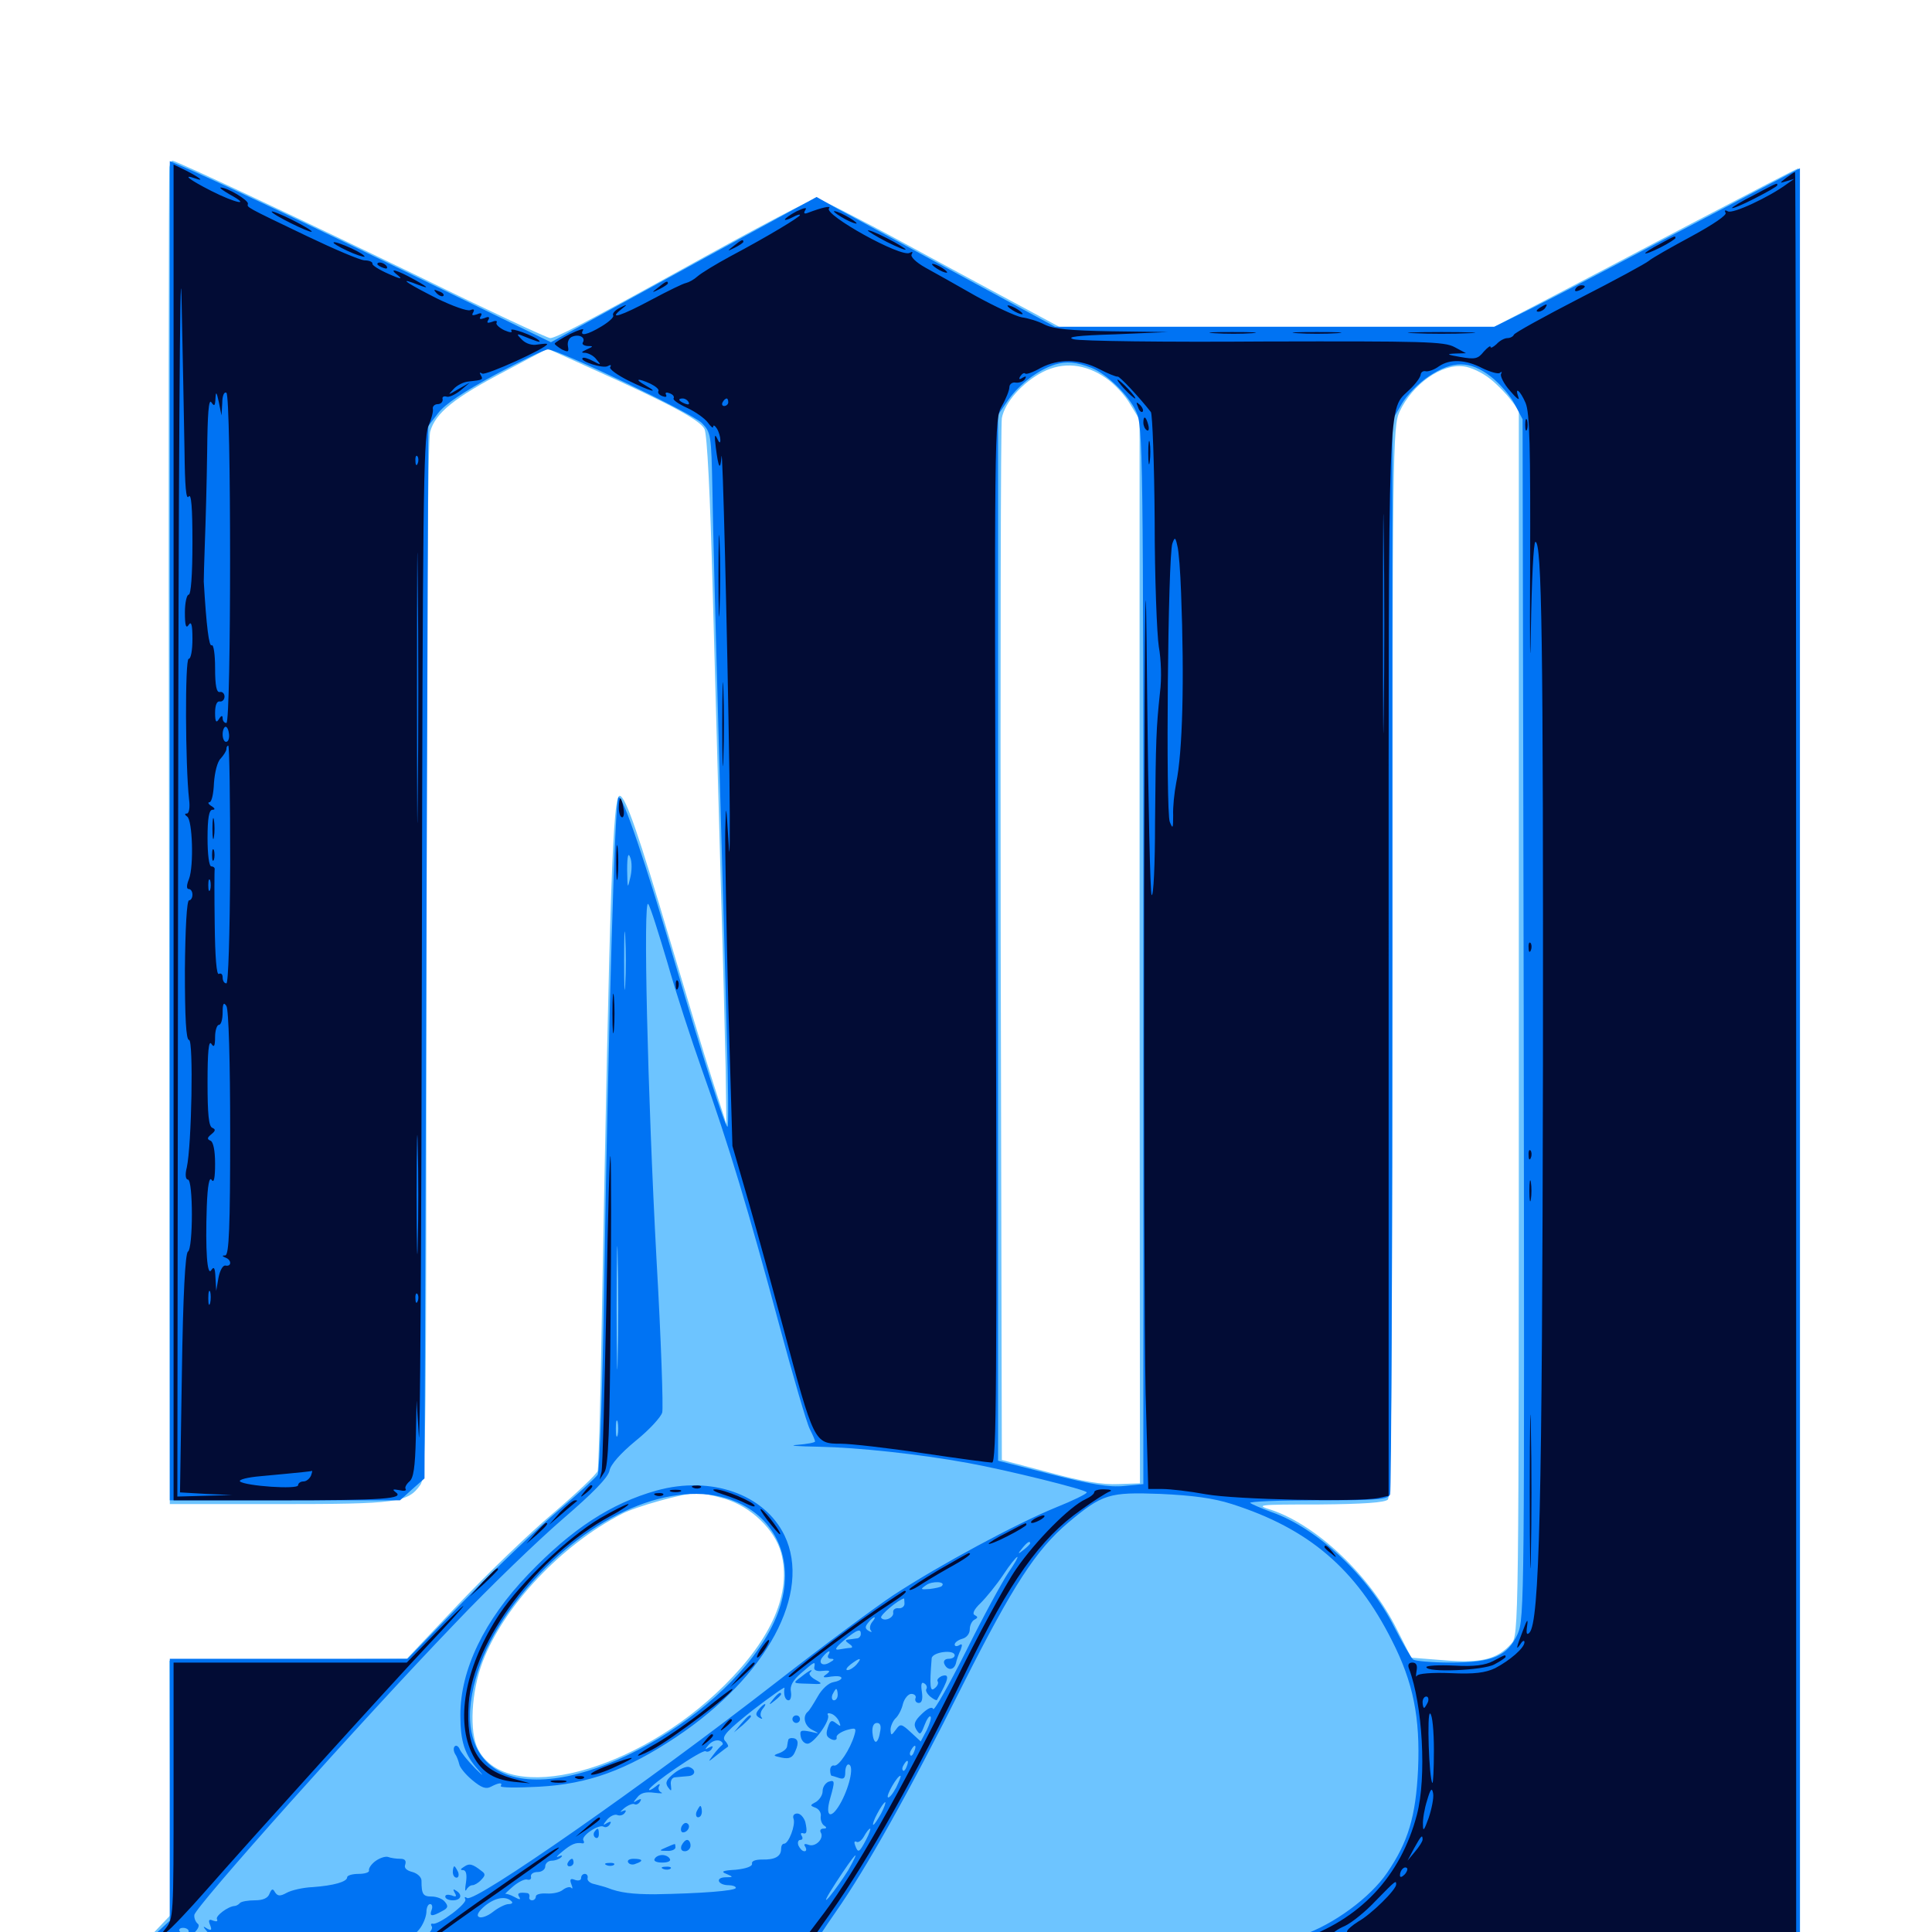 <svg xmlns="http://www.w3.org/2000/svg" viewBox="0 -1000 1000 1000">
	<path fill="#6dc4ff" d="M87.695 -913.477C87.305 -911.523 87.109 -755.078 87.5 -565.82L87.891 -221.484H144.531C205.469 -221.484 211.133 -222.266 217.578 -231.445C220.508 -235.547 220.703 -259.375 220.703 -502.734C220.703 -679.297 221.484 -771.875 222.656 -776.562C225.391 -786.328 235.156 -794.141 261.719 -808.008L283.398 -819.531L306.25 -809.18C346.289 -791.211 362.305 -782.617 364.648 -777.93C366.016 -774.805 367.578 -744.922 368.945 -692.188C370.117 -647.656 372.07 -580.859 373.047 -543.75C374.219 -506.641 375.195 -463.281 375.586 -447.266L375.977 -418.164L368.555 -441.406C364.453 -454.102 354.688 -486.719 346.68 -513.672C330.664 -567.773 324.023 -587.109 320.898 -588.086C317.188 -589.453 315.625 -543.945 311.328 -308.398C310.742 -271.875 309.766 -240.43 309.375 -238.672C308.789 -236.914 298.438 -227.148 286.328 -216.797C274.219 -206.641 252.344 -185.547 237.5 -169.922L210.547 -141.406L149.219 -141.016L87.695 -140.43L87.891 -74.414V-8.398L76.953 3.125L65.82 14.844H234.57C327.344 14.844 483.398 15.234 581.055 15.625C678.906 15.82 797.656 15.82 845.312 15.43L931.641 14.844V-449.023C931.641 -704.102 931.25 -912.891 930.859 -912.891C930.273 -912.891 905.469 -900 875.586 -884.375C845.703 -868.555 810.547 -850.195 797.461 -843.359L773.438 -830.859H660.938H548.242L530.469 -840.43C520.703 -845.703 492.969 -860.547 468.945 -873.633C444.922 -886.719 424.023 -897.266 422.852 -897.266C420.508 -897.266 394.727 -883.789 348.633 -858.203C301.953 -832.422 287.5 -825 284.766 -825C283.398 -825 253.125 -839.062 217.773 -856.445C159.375 -884.766 91.406 -916.797 89.258 -916.797C88.672 -916.797 88.086 -915.234 87.695 -913.477ZM572.461 -804.297C576.758 -801.367 582.422 -795.312 584.961 -790.82L589.844 -782.812V-507.422L590.039 -232.227L578.711 -231.836C570.898 -231.445 559.961 -233.203 542.969 -237.891L518.555 -244.336L517.969 -510.742C517.773 -657.227 517.969 -780.078 518.555 -783.594C520.117 -791.797 529.102 -801.953 539.648 -807.422C550.391 -812.891 561.719 -811.719 572.461 -804.297ZM771.289 -803.906C775 -800.977 779.883 -795.898 782.031 -792.969L786.133 -787.695V-470.508C786.133 -156.25 786.133 -153.516 782.227 -149.219C775 -141.211 766.797 -139.062 747.852 -140.625L730.469 -141.992L723.047 -156.641C709.375 -184.18 681.836 -210.352 658.398 -218.359C649.609 -221.094 650.195 -221.289 682.617 -221.289C705.859 -221.484 716.797 -222.266 718.359 -223.828C720.117 -225.586 720.703 -290.234 720.703 -502.539C720.703 -767.578 720.898 -779.492 724.414 -786.914C731.055 -801.172 746.289 -811.914 757.617 -810.352C761.328 -809.961 767.383 -807.031 771.289 -803.906ZM375.195 -224.219C388.672 -220.117 400.977 -208.398 404.297 -196.289C409.766 -175.781 399.805 -152.344 375 -127.734C329.492 -82.617 262.695 -65.234 247.461 -94.531C242.773 -103.516 243.945 -124.414 249.805 -139.844C260.938 -168.945 290.625 -200.391 321.875 -216.406C328.906 -220.117 353.906 -227.148 360.547 -227.148C362.695 -227.344 369.336 -225.977 375.195 -224.219Z"/>
	<path fill="#0073f3" d="M87.891 -569.922V-223.438H147.461H207.031L213.281 -229.102L219.727 -234.766L220.703 -507.031L221.68 -779.492L226.758 -786.133C230.273 -790.82 240.039 -797.266 256.25 -806.055C269.727 -813.281 282.031 -819.141 283.594 -819.141C289.062 -819.141 358.203 -786.133 363.281 -781.055C367.969 -776.172 368.164 -775.195 368.75 -746.289C368.945 -730.078 370.508 -670.508 372.07 -614.062C373.633 -557.617 375.586 -490.234 376.172 -464.258C376.953 -438.086 377.148 -416.797 376.562 -416.797C375.195 -416.797 363.477 -453.711 349.609 -500.781C334.375 -552.93 322.07 -589.258 320.117 -587.305C318.164 -585.352 315.039 -473.633 312.695 -334.57C311.914 -282.422 310.352 -238.477 309.375 -236.719C308.398 -235.156 299.219 -226.758 289.062 -218.164C278.906 -209.57 257.031 -188.672 240.625 -171.875L210.938 -141.406H149.414H87.891V-73.633V-5.859L78.125 3.125C72.852 8.008 68.359 12.695 68.359 13.477C68.359 14.258 262.695 14.844 500 14.844H931.641V-449.023V-912.891L908.789 -900.977C896.094 -894.336 869.531 -880.273 849.609 -869.922C829.688 -859.375 804.492 -846.289 793.555 -840.82L773.438 -830.859H659.766H546.094L495.312 -858.398C467.188 -873.633 439.453 -888.867 433.398 -891.992L422.656 -898.047L366.016 -867.188C334.961 -850.195 304.102 -833.203 297.266 -829.492L285.156 -822.852L222.07 -853.516C164.844 -881.445 110.547 -907.031 94.336 -913.867L87.891 -916.602ZM565.039 -809.57C572.852 -806.445 584.375 -795.312 588.086 -786.914C591.602 -779.492 591.797 -765.82 591.797 -505.469V-231.836L581.836 -230.859C574.219 -230.078 564.844 -231.641 544.141 -236.914L516.602 -243.945V-514.648V-785.352L521.875 -792.969C527.734 -801.367 537.5 -808.594 546.094 -811.328C551.953 -813.086 557.031 -812.695 565.039 -809.57ZM771.68 -805.078C776.172 -801.562 781.836 -795.117 783.984 -790.82L788.086 -783.008L788.672 -472.852C789.062 -172.852 789.062 -162.305 785.547 -154.297C780.273 -142.773 772.656 -139.453 750.586 -139.453C741.211 -139.453 732.617 -140.234 731.445 -141.016C730.469 -141.797 725.977 -149.414 721.68 -157.812C708.398 -184.18 681.641 -209.18 658.008 -217.383C652.734 -219.336 647.852 -221.484 647.07 -222.07C646.484 -222.852 662.109 -223.438 682.031 -223.438C713.281 -223.438 718.555 -223.828 719.531 -226.562C720.117 -228.32 720.703 -354.102 720.703 -506.055V-782.617L725.586 -791.016C728.125 -795.508 734.57 -801.953 739.648 -805.273C751.953 -813.477 760.742 -813.477 771.68 -805.078ZM326.172 -545.508C324.805 -539.648 324.805 -540.039 324.609 -549.609C324.609 -557.031 325.195 -558.984 326.172 -556.25C327.148 -554.102 327.148 -549.219 326.172 -545.508ZM345.508 -501.562C349.805 -486.328 358.008 -461.328 363.477 -445.898C376.953 -408.203 387.695 -372.461 403.32 -314.258C410.547 -287.5 417.578 -263.281 419.141 -260.352C420.703 -257.227 421.875 -254.492 421.875 -253.906C421.875 -253.32 417.773 -252.539 412.695 -252.148C407.422 -251.758 412.695 -251.367 424.023 -251.172C443.555 -250.781 475.391 -247.461 500.977 -242.773C520.508 -239.258 562.5 -228.906 562.5 -227.539C562.5 -226.758 555.273 -223.242 546.484 -219.727C526.367 -211.523 486.719 -190.234 462.5 -174.414C452.539 -167.773 425.391 -147.656 402.344 -129.688C333.789 -76.367 245.898 -15.039 241.797 -17.578C240.625 -18.359 240.234 -18.164 240.82 -16.992C242.188 -14.844 226.953 -3.516 224.023 -4.297C223.047 -4.492 222.852 -3.906 223.438 -2.93C224.219 -1.953 222.656 0.391 220.312 1.953C216.602 4.688 206.836 5.078 150.391 4.883C114.453 4.883 86.719 4.102 88.867 3.32C91.016 2.344 93.945 2.148 95.117 2.539C98.242 3.711 104.688 -2.734 102.344 -4.297C101.367 -5.078 100.391 -7.031 100.586 -8.789C100.586 -12.5 186.914 -109.18 235.352 -159.57C253.516 -178.711 278.906 -203.125 291.406 -213.867C306.836 -227.148 314.648 -235.156 315.43 -238.672C316.016 -241.992 321.289 -247.852 329.102 -254.297C336.133 -259.961 342.188 -266.602 342.773 -268.945C343.359 -271.289 342.188 -306.641 339.844 -347.461C335.156 -434.18 332.812 -536.328 335.547 -532.031C336.719 -530.469 341.016 -516.602 345.508 -501.562ZM323.633 -490.625C323.242 -483.789 323.047 -489.258 323.047 -502.734C323.047 -516.211 323.242 -521.68 323.633 -515.039C324.023 -508.203 324.023 -497.266 323.633 -490.625ZM319.727 -297.266C319.531 -283.008 319.141 -294.531 319.141 -323.047C319.141 -351.562 319.531 -363.086 319.727 -349.023C320.117 -334.766 320.117 -311.328 319.727 -297.266ZM319.727 -257.227C319.141 -255.273 318.75 -256.836 318.75 -260.547C318.75 -264.258 319.141 -265.82 319.727 -264.062C320.117 -262.109 320.117 -258.984 319.727 -257.227ZM637.695 -221.484C677.344 -208.789 701.758 -188.086 720.508 -150.781C731.445 -129.297 735.156 -111.133 733.984 -84.18C732.812 -59.766 728.906 -46.68 717.969 -30.664C709.18 -17.773 690.234 -3.906 674.219 1.562C661.328 5.859 659.961 6.055 541.602 6.641C475.781 6.836 421.875 6.641 421.875 6.055C421.875 5.469 426.562 -1.758 432.422 -10.156C448.438 -33.008 470.703 -72.656 498.242 -127.734C524.414 -179.688 536.328 -197.852 552.93 -211.914C570.703 -226.758 574.023 -227.734 600.586 -226.758C617.383 -225.977 627.93 -224.609 637.695 -221.484ZM533.203 -201.172C533.203 -200.781 531.641 -199.219 529.883 -197.852C526.758 -195.312 526.562 -195.508 529.102 -198.633C531.641 -201.758 533.203 -202.734 533.203 -201.172ZM521.875 -185.938C518.75 -181.25 508.789 -163.086 500 -145.312C491.016 -127.539 483.398 -114.062 483.008 -115.43C482.422 -116.797 480.273 -115.82 477.344 -113.086C473.438 -109.375 472.656 -107.617 474.219 -104.883C476.172 -101.758 476.562 -101.953 478.516 -107.031C479.688 -110.156 481.055 -112.109 481.641 -111.523C482.227 -110.938 481.25 -107.812 479.688 -104.492L476.562 -98.633L471.484 -103.32C466.602 -107.812 466.016 -108.008 463.672 -104.688C461.328 -101.562 461.133 -101.562 460.938 -104.688C460.938 -106.445 462.109 -109.18 463.477 -110.547C465.039 -111.914 466.797 -115.43 467.383 -118.164C468.164 -120.898 470.117 -123.242 471.68 -123.242C473.438 -123.242 474.414 -122.07 473.828 -120.898C473.438 -119.727 474.219 -118.555 475.586 -118.555C477.148 -118.555 477.734 -120.508 477.148 -124.414C476.562 -128.125 476.953 -129.688 478.32 -128.711C479.492 -128.125 480.078 -126.758 479.492 -125.781C478.906 -125 479.883 -123.242 481.445 -121.875C483.203 -120.508 484.57 -119.727 484.961 -120.117C491.211 -131.055 491.797 -133.984 487.305 -132.422C485.742 -131.641 484.766 -130.469 485.352 -129.688C485.938 -128.906 485.156 -127.148 483.789 -126.172C481.445 -124.023 481.055 -126.953 482.227 -141.602C482.422 -144.922 494.141 -146.484 494.141 -143.164C494.141 -142.188 492.773 -141.406 491.016 -141.406C489.258 -141.406 488.281 -140.43 488.672 -139.062C490.039 -135.352 493.555 -135.156 494.727 -138.867C495.117 -140.82 496.289 -144.141 497.266 -146.094C498.242 -148.828 498.047 -149.414 496.484 -148.438C495.117 -147.656 494.141 -147.852 494.141 -148.828C494.141 -149.805 495.898 -151.172 498.047 -151.758C500.391 -152.344 501.953 -154.492 501.953 -156.641C501.953 -158.789 503.125 -161.133 504.492 -161.719C506.25 -162.695 506.25 -163.086 504.492 -164.062C503.125 -164.648 504.102 -166.992 507.617 -170.312C510.547 -173.242 515.82 -179.688 519.336 -184.961C522.656 -190.039 525.977 -194.141 526.562 -194.141C527.148 -194.141 525 -190.43 521.875 -185.938ZM494.922 -184.18C495.703 -185.156 495.312 -186.523 494.336 -187.109C493.359 -187.891 491.992 -187.5 491.406 -186.523C490.625 -185.547 491.016 -184.18 491.992 -183.594C492.969 -182.812 494.336 -183.203 494.922 -184.18ZM487.5 -179.102C487.109 -178.516 484.18 -177.93 481.25 -177.539C476.367 -177.148 476.172 -177.344 479.297 -179.492C482.422 -181.836 489.844 -181.445 487.5 -179.102ZM468.164 -169.922C468.164 -168.555 466.797 -167.383 465.039 -167.578C463.281 -167.773 462.109 -166.797 462.305 -165.43C462.891 -162.695 457.617 -160.352 456.055 -162.695C455.469 -164.062 465.039 -172.07 467.969 -172.656C467.969 -172.656 468.164 -171.484 468.164 -169.922ZM451.367 -160.352C450.195 -158.789 450 -156.836 450.781 -156.055C451.562 -155.078 450.977 -155.078 449.609 -155.859C447.656 -157.031 447.656 -158.008 449.414 -160.156C450.586 -161.719 452.148 -162.891 452.539 -162.891C453.125 -162.891 452.539 -161.719 451.367 -160.352ZM445.508 -153.711C445.312 -152.93 444.531 -151.953 443.359 -151.953C442.383 -151.758 440.234 -151.562 439.062 -151.367C437.305 -151.172 437.5 -150.586 439.453 -149.219C441.016 -148.242 441.602 -147.266 440.43 -147.07C439.453 -147.07 436.719 -146.68 434.57 -146.289C431.641 -145.703 432.227 -147.07 437.305 -151.367C443.75 -156.641 445.898 -157.422 445.508 -153.711ZM428.711 -143.359C428.125 -142.383 428.711 -141.406 430.078 -141.406C432.031 -141.406 431.836 -140.82 429.688 -139.648C425.781 -137.109 423.047 -139.258 425.977 -142.578C428.516 -145.703 430.469 -146.289 428.711 -143.359ZM443.359 -138.477C441.992 -136.914 439.844 -135.547 438.672 -135.547C437.5 -135.547 438.281 -136.914 440.234 -138.477C445.117 -142.188 446.484 -142.188 443.359 -138.477ZM421.484 -137.109C421.094 -135.547 422.656 -134.766 425.781 -135.156C429.688 -135.547 430.078 -135.156 427.734 -133.398C425.391 -131.836 425.977 -131.445 430.273 -132.227C433.203 -132.617 435.547 -132.422 435.547 -131.445C435.547 -130.664 433.594 -129.688 431.25 -129.297C428.906 -128.906 425.391 -125.781 423.242 -121.875C421.094 -118.164 418.945 -114.648 418.164 -114.062C415.234 -111.719 416.406 -106.641 420.312 -104.688C424.414 -102.539 424.414 -102.539 419.336 -103.711C414.453 -104.688 413.867 -104.297 414.453 -101.172C414.844 -99.023 416.406 -97.461 417.969 -97.461C421.289 -97.461 430.078 -109.766 428.516 -112.305C427.93 -113.281 428.906 -113.477 430.469 -112.891C432.031 -112.305 433.789 -110.352 434.375 -108.789C435.352 -106.25 435.156 -106.25 432.812 -108.008C430.664 -109.766 429.883 -109.57 428.906 -107.031C427.148 -102.344 427.539 -100.977 430.664 -99.609C432.227 -99.023 433.398 -99.609 433.008 -100.781C432.812 -101.953 435.156 -103.516 438.086 -104.492C442.969 -105.859 443.359 -105.664 442.188 -101.758C440.039 -94.531 434.18 -85.742 431.836 -86.133C430.664 -86.523 429.688 -85.352 429.688 -83.789C429.688 -82.227 430.078 -80.859 430.469 -80.859C430.859 -80.859 432.617 -80.273 434.375 -79.688C436.719 -78.906 437.5 -79.688 437.5 -82.617C437.5 -84.961 438.281 -86.719 439.062 -86.719C442.188 -86.719 440.039 -76.172 435.547 -67.578C430.469 -58.008 426.758 -58.984 429.688 -69.141C432.227 -78.125 432.227 -78.906 428.711 -77.734C427.148 -76.953 425.781 -75 425.781 -72.852C425.781 -70.898 424.219 -68.555 422.461 -67.383C419.141 -65.625 419.141 -65.43 422.266 -64.258C424.023 -63.477 425.195 -61.523 424.805 -59.766C424.609 -58.008 425.391 -55.859 426.562 -55.078C428.125 -54.102 427.93 -53.516 426.172 -53.516C424.805 -53.516 424.219 -52.539 424.805 -51.562C426.758 -48.438 422.07 -43.75 418.555 -45.117C416.406 -45.898 415.82 -45.508 416.797 -44.141C417.578 -42.773 417.383 -41.797 416.406 -41.797C415.234 -41.797 414.062 -43.164 413.281 -44.727C412.695 -46.289 413.086 -47.656 414.258 -47.656C415.43 -47.656 415.625 -48.633 415.039 -49.609C414.258 -50.781 414.453 -51.367 415.43 -51.172C417.578 -50.391 417.969 -51.953 416.797 -57.031C416.016 -59.375 414.258 -61.328 412.695 -61.328C410.938 -61.328 410.156 -60.156 410.742 -58.594C411.914 -55.469 408.203 -45.703 405.859 -45.703C404.883 -45.703 404.297 -44.531 404.297 -42.969C404.297 -39.062 400.977 -37.305 394.336 -37.5C391.016 -37.5 388.867 -36.719 389.258 -35.352C389.453 -33.984 386.328 -32.812 380.859 -32.227C374.023 -31.836 372.852 -31.25 375.977 -30.078C379.688 -28.516 379.688 -28.32 375.391 -28.32C369.922 -28.125 371.68 -24.219 377.148 -24.219C379.102 -24.219 380.859 -23.633 380.859 -22.852C380.859 -21.289 362.5 -19.922 338.867 -19.531C327.539 -19.531 320.703 -20.312 314.453 -22.852C312.891 -23.438 309.766 -24.219 307.617 -24.805C305.469 -25.195 303.906 -26.562 304.102 -27.734C304.492 -29.102 303.711 -30.078 302.734 -30.078C301.562 -30.078 300.781 -29.102 300.781 -27.93C300.781 -26.758 299.414 -26.367 297.656 -26.953C295.312 -27.93 294.727 -27.344 295.703 -24.805C296.484 -22.852 296.484 -22.07 295.703 -22.852C294.922 -23.633 292.969 -23.047 291.406 -21.875C289.844 -20.508 286.133 -19.727 283.008 -19.922C279.883 -20.117 277.344 -19.531 277.344 -18.359C277.344 -17.383 276.562 -16.406 275.391 -16.406C274.414 -16.406 273.633 -17.188 274.023 -18.164C274.219 -19.141 273.828 -19.922 273.047 -20.117C268.75 -20.703 267.383 -20.117 268.75 -18.164C269.727 -16.602 268.945 -16.602 266.211 -18.164C264.062 -19.336 261.914 -19.922 261.523 -19.727C261.133 -19.531 262.891 -21.289 265.625 -23.633C268.359 -25.977 271.68 -27.539 272.852 -27.148C274.219 -26.758 275.195 -27.344 274.805 -28.711C274.609 -30.078 276.172 -31.055 278.32 -31.055C280.469 -31.055 282.227 -32.422 282.227 -33.984C282.227 -35.547 283.789 -36.914 285.547 -36.914C287.305 -36.914 289.453 -37.695 290.43 -38.672C291.406 -39.648 290.82 -39.844 289.062 -39.062C287.5 -38.281 288.281 -39.453 291.016 -41.602C295.703 -45.508 298.047 -46.484 301.367 -45.898C302.344 -45.703 302.539 -46.484 301.953 -47.461C300.586 -49.609 309.961 -56.055 312.5 -54.492C313.477 -53.906 314.844 -54.492 315.625 -55.664C316.602 -57.227 316.211 -57.422 314.258 -56.445C311.914 -54.883 311.914 -55.273 314.258 -58.203C315.82 -59.961 318.164 -61.133 319.531 -60.547C320.898 -59.961 322.656 -60.547 323.438 -61.719C324.414 -63.086 323.828 -63.281 322.07 -62.5C320.508 -61.719 321.094 -62.305 323.047 -64.062C325 -65.625 327.344 -66.602 328.32 -66.211C329.102 -65.625 330.469 -66.211 331.25 -67.383C332.227 -68.945 331.836 -69.141 329.883 -68.164C327.539 -66.602 327.539 -66.992 329.883 -69.727C331.641 -72.07 334.375 -72.656 338.672 -72.07C341.992 -71.68 343.555 -71.68 342.188 -72.266C341.016 -72.852 340.43 -74.414 341.211 -75.586C341.992 -76.953 341.016 -76.758 339.258 -75.195C337.5 -73.828 335.938 -73.047 335.938 -73.633C335.938 -75.781 363.477 -94.727 365.234 -93.555C366.211 -92.969 367.578 -93.555 368.359 -94.727C369.336 -96.289 368.945 -96.484 366.992 -95.508C364.648 -94.141 364.648 -94.336 366.797 -96.875C368.359 -98.633 370.703 -99.609 372.461 -99.023C374.023 -98.438 374.609 -97.266 373.633 -96.68C372.852 -96.094 370.703 -93.75 369.141 -91.602C366.211 -87.695 366.211 -87.695 371.094 -91.602C373.828 -93.75 376.367 -95.703 376.758 -95.898C377.148 -96.094 376.562 -97.656 375.195 -99.023C373.438 -101.172 376.367 -104.297 389.648 -114.844C398.828 -121.875 406.25 -127.148 406.055 -126.367C405.469 -122.656 406.445 -119.922 408.203 -119.922C409.18 -119.922 409.766 -121.875 409.375 -124.414C408.789 -127.344 410.352 -130.273 414.648 -133.984C421.875 -140.234 422.07 -140.234 421.484 -137.109ZM433.594 -122.852C433.594 -121.289 432.812 -119.922 431.641 -119.922C430.664 -119.922 430.273 -121.289 430.859 -122.852C431.641 -124.414 432.422 -125.781 432.812 -125.781C433.203 -125.781 433.594 -124.414 433.594 -122.852ZM455.469 -103.32C455.078 -100.586 454.102 -98.438 453.32 -98.438C452.539 -98.438 451.758 -100.586 451.562 -103.32C451.367 -106.25 452.148 -108.203 453.906 -108.203C455.664 -108.203 456.25 -106.641 455.469 -103.32ZM448.633 -96.094C449.023 -97.266 449.023 -99.609 448.633 -100.977C448.047 -102.148 447.656 -101.172 447.656 -98.438C447.656 -95.703 448.047 -94.727 448.633 -96.094ZM473.242 -93.555C472.656 -91.797 471.68 -90.82 471.289 -91.406C470.703 -91.992 470.898 -93.164 471.68 -94.336C473.438 -97.461 474.609 -96.875 473.242 -93.555ZM469.336 -85.742C468.75 -83.984 467.773 -83.008 467.383 -83.594C466.797 -84.18 466.992 -85.352 467.773 -86.523C469.531 -89.648 470.703 -89.062 469.336 -85.742ZM463.867 -74.805C462.109 -71.484 460.156 -69.141 459.57 -69.727C458.594 -70.703 464.453 -80.859 466.016 -80.859C466.602 -80.859 465.43 -78.125 463.867 -74.805ZM456.055 -61.328C454.297 -58.203 452.539 -55.469 451.953 -55.469C451.562 -55.469 452.344 -58.203 454.102 -61.328C455.859 -64.648 457.617 -67.188 458.203 -67.188C458.594 -67.188 457.812 -64.648 456.055 -61.328ZM448.242 -47.656C444.727 -41.016 444.141 -40.625 442.578 -44.922C441.992 -46.484 442.188 -47.266 443.359 -46.68C444.336 -46.094 446.094 -47.461 447.266 -49.609C448.438 -51.758 449.805 -53.516 450.391 -53.516C450.781 -53.516 450 -50.977 448.242 -47.656ZM439.062 -32.031C436.523 -27.93 432.031 -21.484 429.102 -17.969C425.977 -14.453 427.734 -17.969 432.812 -25.781C442.773 -41.016 446.094 -44.531 439.062 -32.031ZM308.594 -18.359C308.594 -19.531 307.227 -20.312 305.664 -20.312C304.102 -20.312 302.734 -19.922 302.734 -19.531C302.734 -19.141 304.102 -18.359 305.664 -17.578C307.227 -16.992 308.594 -17.383 308.594 -18.359ZM264.844 -15.82C265.625 -15.039 264.844 -14.453 263.281 -14.453C261.719 -14.453 258.008 -12.695 255.078 -10.352C252.344 -8.203 249.023 -7.031 247.852 -7.812C246.484 -8.594 247.656 -10.742 251.172 -13.672C256.641 -17.969 261.914 -18.75 264.844 -15.82ZM97.656 -0.391C97.656 0.391 96.875 1.172 95.898 1.172C94.727 1.172 93.555 0.391 92.969 -0.391C92.383 -1.367 93.164 -2.148 94.727 -2.148C96.289 -2.148 97.656 -1.367 97.656 -0.391ZM250 1.367C245.117 0.391 239.844 -0.781 238.086 -1.562C236.328 -2.344 233.203 -1.367 230.273 0.977L225.586 4.883L318.555 5.078C404.883 5.078 411.914 4.883 414.258 1.562C416.406 -1.172 416.406 -1.367 414.062 0.586C411.914 2.539 393.359 3.125 334.961 2.93C293.164 2.93 254.883 2.148 250 1.367ZM339.844 -228.516C316.211 -221.875 295.898 -208.594 273.438 -185.156C250.586 -161.328 238.281 -135.742 238.281 -112.305C238.281 -98.633 240.43 -91.797 247.656 -83.789C250.781 -80.273 250 -80.664 245.898 -84.766C241.992 -88.672 238.477 -93.164 237.891 -94.727C237.305 -96.094 236.133 -96.875 235.352 -96.094C234.57 -95.312 234.766 -93.555 235.547 -92.188C236.523 -90.82 237.305 -88.477 237.695 -86.914C237.891 -85.352 240.82 -81.641 244.336 -78.711C249.219 -74.609 251.562 -73.828 254.102 -75.195C258.203 -77.344 260.352 -77.539 259.18 -75.586C258.594 -74.609 267.578 -74.609 278.906 -75.195C304.492 -76.562 324.219 -83.789 349.805 -100.781C397.07 -132.227 420.312 -175.586 406.055 -205.273C395.703 -226.562 368.164 -236.328 339.844 -228.516ZM383.984 -221.289C404.102 -210.938 411.523 -188.477 402.539 -164.844C384.375 -117.188 302.734 -67.969 263.477 -81.055C247.266 -86.523 240.43 -101.758 244.336 -123.047C248.242 -144.336 259.57 -164.258 279.102 -185.156C313.086 -220.898 356.055 -235.742 383.984 -221.289ZM194.336 -36.719C192.188 -35.156 190.625 -32.812 191.016 -31.836C191.211 -30.859 188.867 -30.078 185.547 -30.078C182.422 -30.078 179.688 -29.297 179.688 -28.32C179.688 -25.977 172.656 -24.023 161.914 -23.242C157.031 -23.047 150.977 -21.68 148.438 -20.312C144.922 -18.359 143.75 -18.555 142.383 -20.508C141.211 -22.656 140.625 -22.461 139.453 -19.727C138.672 -17.578 136.133 -16.406 132.031 -16.406C128.516 -16.406 125 -15.82 124.219 -15.039C123.438 -14.062 122.07 -13.477 121.484 -13.477C117.969 -13.281 111.328 -8.203 112.305 -6.641C112.891 -5.469 112.109 -5.273 110.352 -5.859C108.203 -6.836 107.617 -6.25 108.789 -3.516C109.766 -0.977 109.375 -0.586 107.227 -1.758C104.883 -3.32 104.883 -2.93 107.227 -0.195C109.57 2.734 115.43 3.125 161.523 3.125C212.695 3.125 213.281 3.125 216.992 -1.367C218.945 -3.711 220.508 -7.617 220.703 -10.156C220.703 -12.5 221.484 -14.453 222.656 -14.453C223.633 -14.453 224.023 -13.086 223.438 -11.523C222.07 -8.008 223.438 -7.812 228.711 -10.742C231.836 -12.305 232.227 -13.281 230.273 -15.625C229.102 -17.188 225.977 -18.359 223.438 -18.359C218.945 -18.359 218.164 -19.531 218.164 -26.562C218.164 -28.32 216.211 -30.273 213.477 -31.055C210.352 -31.836 208.984 -33.203 209.766 -34.961C210.352 -36.914 209.57 -37.891 207.227 -37.891C205.078 -37.891 202.344 -38.281 200.781 -38.867C199.414 -39.258 196.484 -38.281 194.336 -36.719ZM214.844 -23.438C214.844 -23.828 214.062 -24.219 212.891 -24.219C211.914 -24.219 210.938 -23.242 210.938 -22.07C210.938 -21.094 211.914 -20.703 212.891 -21.289C214.062 -21.875 214.844 -22.852 214.844 -23.438ZM240.234 -33.789C238.281 -32.617 238.086 -32.031 239.648 -32.031C241.211 -32.031 241.797 -29.883 241.211 -25.781C240.625 -22.266 240.625 -20.508 241.406 -21.875C241.992 -23.047 243.359 -24.219 244.531 -24.219C245.508 -24.219 247.656 -25.391 249.023 -26.953C251.172 -29.102 251.367 -30.078 249.414 -31.445C244.727 -35.156 242.969 -35.742 240.234 -33.789ZM234.375 -31.055C234.375 -29.492 235.156 -28.125 236.328 -28.125C237.305 -28.125 237.695 -29.492 237.109 -31.055C236.328 -32.617 235.547 -33.984 235.156 -33.984C234.766 -33.984 234.375 -32.617 234.375 -31.055ZM235.352 -20.312C236.523 -18.359 236.133 -17.969 233.789 -18.945C231.836 -19.531 230.469 -19.336 230.469 -18.359C230.469 -17.188 232.227 -16.406 234.375 -16.406C238.672 -16.406 239.648 -19.336 235.938 -21.484C234.57 -22.461 234.375 -22.07 235.352 -20.312ZM414.648 -132.031C410.156 -128.711 410.156 -128.711 418.359 -128.516C425.781 -128.125 426.172 -128.32 422.266 -130.469C419.727 -131.836 418.555 -133.398 419.141 -134.18C421.68 -136.719 418.945 -135.547 414.648 -132.031ZM400.195 -120.508C397.656 -117.383 397.852 -117.188 400.977 -119.727C402.734 -121.094 404.297 -122.656 404.297 -123.047C404.297 -124.609 402.734 -123.633 400.195 -120.508ZM392.773 -115.234C391.016 -113.086 391.016 -112.109 392.969 -110.938C394.336 -110.156 394.922 -110.156 394.141 -111.133C393.359 -111.914 393.555 -113.867 394.727 -115.43C395.898 -116.797 396.484 -117.969 395.898 -117.969C395.508 -117.969 393.945 -116.797 392.773 -115.234ZM383.594 -107.812L379.883 -103.32L384.375 -107.031C386.719 -109.18 388.672 -111.133 388.672 -111.523C388.672 -113.086 387.109 -111.914 383.594 -107.812ZM410.156 -110.156C410.156 -109.18 411.133 -108.203 412.109 -108.203C413.281 -108.203 414.062 -109.18 414.062 -110.156C414.062 -111.328 413.281 -112.109 412.109 -112.109C411.133 -112.109 410.156 -111.328 410.156 -110.156ZM408.008 -99.414C407.812 -98.828 407.617 -97.461 407.422 -96.289C407.422 -94.922 405.469 -93.359 403.32 -92.578C400 -91.406 400 -91.211 404.688 -90.234C408.594 -89.453 410.352 -90.234 411.719 -93.75C413.672 -98.047 413.086 -100.391 409.766 -100.391C408.984 -100.391 408.008 -100 408.008 -99.414ZM349.023 -82.227C344.922 -78.906 344.141 -77.344 345.703 -75C347.461 -72.656 347.656 -72.656 347.266 -75.977C346.875 -78.32 347.852 -80.078 349.609 -80.078C351.172 -80.273 354.102 -80.469 356.055 -80.664C359.961 -80.859 360.547 -83.984 356.836 -85.352C355.273 -85.938 351.758 -84.375 349.023 -82.227ZM360.547 -62.305C359.961 -60.742 360.352 -59.375 361.328 -59.375C362.5 -59.375 363.281 -60.742 363.281 -62.305C363.281 -63.867 362.891 -65.234 362.5 -65.234C362.109 -65.234 361.328 -63.867 360.547 -62.305ZM352.734 -54.492C352.148 -52.93 352.539 -51.562 353.516 -51.562C356.055 -51.562 357.812 -55.078 355.664 -56.25C354.688 -56.836 353.516 -56.055 352.734 -54.492ZM307.617 -51.758C307.031 -50.781 307.227 -49.414 308.203 -48.828C309.18 -48.242 309.961 -49.023 309.961 -50.586C309.961 -53.906 309.375 -54.297 307.617 -51.758ZM352.734 -44.727C352.148 -42.969 352.734 -41.797 354.492 -41.797C356.055 -41.797 357.422 -43.164 357.422 -44.727C357.422 -46.289 356.641 -47.656 355.664 -47.656C354.688 -47.656 353.516 -46.289 352.734 -44.727ZM344.727 -43.75C341.016 -42.188 341.016 -41.992 345.312 -41.992C347.656 -41.797 349.609 -42.773 349.609 -43.75C349.609 -44.922 349.414 -45.703 349.219 -45.508C348.828 -45.508 346.875 -44.727 344.727 -43.75ZM338.867 -37.891C338.086 -36.719 339.844 -35.938 342.773 -35.938C345.703 -35.938 347.461 -36.719 346.68 -37.891C346.094 -39.062 344.336 -39.844 342.773 -39.844C341.211 -39.844 339.453 -39.062 338.867 -37.891ZM293.945 -35.938C293.359 -34.961 293.75 -33.984 294.727 -33.984C295.898 -33.984 296.875 -34.961 296.875 -35.938C296.875 -37.109 296.484 -37.891 296.094 -37.891C295.508 -37.891 294.531 -37.109 293.945 -35.938ZM325.195 -35.938C325.781 -34.961 327.539 -34.57 329.102 -35.352C333.203 -36.719 332.812 -37.891 327.93 -37.891C325.781 -37.891 324.414 -37.109 325.195 -35.938ZM314.062 -34.57C312.5 -35.156 313.086 -35.742 315.234 -35.742C317.383 -35.938 318.555 -35.352 317.773 -34.766C317.188 -34.18 315.43 -33.984 314.062 -34.57ZM343.359 -32.617C341.797 -33.203 342.383 -33.789 344.531 -33.789C346.68 -33.984 347.852 -33.398 347.07 -32.812C346.484 -32.227 344.727 -32.031 343.359 -32.617Z"/>
	<path fill="#020c35" d="M89.844 -569.141V-223.438H143.945C198.828 -223.438 209.766 -224.219 204.688 -227.734C202.93 -229.102 203.32 -229.297 206.641 -228.711C208.984 -228.125 210.547 -228.32 209.961 -229.297C209.375 -230.078 210.352 -231.836 211.914 -233.203C214.062 -234.961 214.844 -240.625 215.234 -255.469L215.625 -275.195L216.797 -256.641C217.383 -246.484 218.164 -358.398 218.359 -505.273C218.75 -735.938 219.141 -773.242 221.68 -779.297C223.242 -783.008 224.414 -787.109 224.023 -788.477C223.828 -789.648 225 -790.82 226.562 -790.82C228.125 -790.82 229.297 -791.992 229.102 -793.359C228.711 -794.531 229.688 -795.117 231.055 -794.727C232.227 -794.141 235.547 -795.703 238.281 -797.852L243.164 -801.953L237.305 -798.633C231.641 -795.312 231.641 -795.312 234.766 -798.633C236.523 -800.586 240.039 -802.344 242.578 -802.539C250 -803.32 250.195 -803.516 248.828 -805.859C248.047 -807.227 248.242 -807.422 249.609 -806.641C251.367 -805.469 283.203 -819.922 283.203 -821.875C283.203 -822.266 281.055 -822.07 278.32 -821.68C275.391 -821.094 272.266 -822.07 270.117 -824.219C267.578 -826.758 267.383 -827.344 269.531 -826.562C277.734 -823.242 280.078 -822.461 279.102 -823.633C277.148 -825.977 263.281 -831.055 264.648 -828.906C265.43 -827.734 264.062 -827.734 260.938 -829.102C258.203 -830.469 256.445 -832.227 257.031 -833.008C257.617 -833.984 256.445 -834.18 254.688 -833.398C252.344 -832.617 251.758 -832.812 252.734 -834.375C253.711 -835.938 252.93 -836.328 250.781 -835.352C248.438 -834.57 247.852 -834.766 248.828 -836.328C249.805 -837.891 249.023 -838.281 246.875 -837.305C244.531 -836.523 243.945 -836.719 244.922 -838.281C245.703 -839.844 245.312 -840.234 243.359 -839.453C241.797 -838.867 234.18 -841.602 226.172 -845.508C212.305 -852.539 206.25 -856.25 213.477 -853.711C222.461 -850.195 222.852 -850.586 214.844 -855.078C205.078 -860.547 200.391 -861.719 206.25 -857.227C208.594 -855.273 206.836 -855.664 201.172 -858.203C196.289 -860.352 192.578 -862.695 192.773 -863.477C192.969 -864.453 191.016 -865.234 188.672 -865.234C186.133 -865.43 172.852 -871.094 158.984 -877.734C126.367 -893.359 127.93 -892.578 128.32 -894.531C128.711 -896.289 117.773 -902.93 114.258 -902.93C113.281 -902.93 115.43 -901.367 119.141 -899.219C130.273 -893.164 122.07 -894.727 109.375 -901.172C98.242 -906.836 93.75 -910.156 101.172 -907.617C106.055 -905.859 103.516 -908.008 96.289 -911.719L89.844 -914.844ZM95.508 -766.406C95.703 -748.633 96.289 -741.016 97.656 -742.969C99.023 -744.922 99.609 -737.109 99.609 -719.141C99.609 -702.344 98.828 -692.188 97.656 -692.188C96.68 -692.188 95.703 -688.086 95.703 -683.008C95.703 -676.172 96.289 -674.414 97.656 -676.562C99.023 -678.711 99.609 -676.562 99.609 -669.336C99.609 -663.477 98.828 -658.984 97.656 -658.984C95.703 -658.984 95.898 -604.102 97.852 -586.328C98.438 -582.031 97.852 -578.906 96.68 -578.906C95.508 -578.906 95.508 -578.32 96.875 -577.344C99.609 -575.586 100.391 -551.953 97.852 -545.117C96.484 -541.797 96.484 -539.844 97.656 -539.844C98.828 -539.844 99.609 -538.477 99.609 -536.914C99.609 -535.352 98.828 -533.984 97.852 -533.984C96.68 -533.984 95.898 -519.336 95.703 -497.852C95.703 -473.242 96.289 -461.719 97.852 -461.719C100.195 -461.719 99.219 -407.227 96.68 -395.703C95.703 -391.992 96.094 -389.453 97.266 -389.453C100 -389.453 100 -353.711 97.266 -352.148C95.898 -351.172 94.727 -329.883 94.141 -289.062L93.164 -227.539L106.641 -226.758L120.117 -226.172L106.055 -225.781L91.797 -225.391L92.188 -562.891C92.383 -748.438 93.164 -875.977 93.945 -846.484C94.531 -816.992 95.312 -780.859 95.508 -766.406ZM115.039 -791.406C115.039 -795.117 116.016 -797.461 117.188 -796.68C119.727 -795.117 119.727 -625.781 117.188 -625.781C116.016 -625.781 115.234 -626.953 115.234 -628.32C115.234 -629.883 114.453 -629.688 113.281 -627.734C111.914 -625.586 111.328 -626.367 111.328 -631.055C111.328 -635.156 112.305 -637.305 113.867 -636.914C115.039 -636.719 116.211 -637.891 116.211 -639.453C116.211 -641.016 115.039 -642.188 113.672 -641.797C112.109 -641.602 111.328 -644.922 111.328 -654.297C111.328 -661.328 110.547 -666.602 109.57 -666.016C108.203 -665.039 106.836 -675.586 105.469 -699.023C105.469 -700.195 105.664 -709.375 106.055 -719.531C106.445 -729.688 107.031 -750.781 107.227 -766.406C107.422 -785.547 108.008 -793.75 109.375 -791.797C110.938 -789.453 111.328 -789.844 111.523 -793.75C111.719 -797.656 112.109 -797.266 113.281 -791.797L114.648 -784.961ZM216.211 -760.156C215.625 -758.594 215.039 -759.18 215.039 -761.328C214.844 -763.477 215.43 -764.648 216.016 -763.867C216.602 -763.281 216.797 -761.523 216.211 -760.156ZM216.211 -587.109C216.016 -556.25 215.82 -582.031 215.82 -644.336C215.82 -706.641 216.016 -731.836 216.211 -700.391C216.602 -668.945 216.602 -617.969 216.211 -587.109ZM118.555 -619.922C118.75 -617.773 118.164 -616.016 116.992 -616.016C116.016 -616.016 115.234 -617.773 115.234 -619.922C115.234 -622.07 116.016 -623.828 116.797 -623.828C117.578 -623.828 118.359 -622.07 118.555 -619.922ZM119.141 -552.539C118.945 -514.844 118.164 -491.016 117.188 -491.016C116.016 -491.016 115.234 -492.383 115.234 -494.141C115.234 -495.703 114.453 -496.484 113.281 -495.898C112.109 -495.117 111.328 -504.297 111.133 -521.68C110.938 -536.523 110.938 -549.219 111.133 -550.195C111.133 -550.977 110.352 -551.562 109.375 -551.562C108.203 -551.562 107.422 -557.812 107.422 -566.211C107.422 -576.562 108.203 -580.859 109.961 -580.859C111.523 -580.859 111.328 -581.641 109.375 -582.812C107.812 -583.789 107.422 -584.766 108.398 -584.766C109.57 -584.766 110.547 -589.258 110.742 -594.727C111.133 -600.195 112.5 -605.859 114.258 -607.422C115.82 -609.18 117.188 -611.328 117.188 -612.305C117.188 -613.281 117.578 -614.062 118.164 -614.062C118.75 -614.062 119.141 -586.328 119.141 -552.539ZM108.789 -539.453C108.203 -538.086 107.812 -539.062 107.812 -541.797C107.812 -544.531 108.203 -545.508 108.789 -544.336C109.18 -542.969 109.18 -540.625 108.789 -539.453ZM119.141 -413.477C119.141 -365.039 118.555 -350.391 116.602 -350.195C114.844 -350.195 114.844 -349.805 116.797 -349.023C119.922 -347.852 119.922 -344.336 116.797 -344.922C115.43 -345.312 113.867 -342.578 113.086 -338.672L111.914 -331.836L111.523 -338.672C111.328 -343.75 110.742 -344.727 109.375 -342.578C107.227 -339.062 106.25 -352.734 107.031 -375.586C107.422 -386.523 108.398 -391.211 109.57 -389.258C110.742 -387.5 111.328 -390.234 111.328 -397.656C111.328 -404.688 110.352 -408.984 108.984 -409.57C107.031 -410.352 107.227 -411.133 109.375 -412.891C111.523 -414.648 111.719 -415.43 109.961 -416.211C108.008 -416.797 107.422 -423.438 107.422 -439.844C107.422 -455.273 108.008 -461.719 109.375 -459.766C110.742 -457.617 111.328 -458.398 111.328 -463.281C111.328 -466.602 112.305 -469.531 113.281 -469.531C114.453 -469.531 115.234 -472.461 115.234 -475.977C115.234 -480.664 115.82 -481.445 117.188 -479.297C118.359 -477.539 119.141 -450.586 119.141 -413.477ZM216.211 -356.836C216.016 -342.969 215.625 -354.297 215.625 -381.641C215.625 -408.984 216.016 -420.312 216.211 -406.641C216.602 -392.773 216.602 -370.508 216.211 -356.836ZM108.789 -325.586C108.203 -323.633 107.812 -324.805 107.812 -327.93C107.812 -331.25 108.203 -332.617 108.789 -331.445C109.18 -330.078 109.18 -327.344 108.789 -325.586ZM216.211 -326.562C215.625 -325 215.039 -325.586 215.039 -327.734C214.844 -329.883 215.43 -331.055 216.016 -330.273C216.602 -329.688 216.797 -327.93 216.211 -326.562ZM160.938 -236.133C160.156 -234.57 158.594 -233.203 157.031 -233.203C155.469 -233.203 154.297 -232.227 154.297 -231.25C154.297 -228.906 126.953 -230.859 124.219 -233.203C123.438 -234.18 128.125 -235.352 134.961 -235.938C158.203 -238.086 161.133 -238.477 161.523 -238.672C161.719 -238.867 161.523 -237.695 160.938 -236.133ZM164.648 -225.977C165.82 -226.562 164.453 -226.953 161.133 -226.953C158.008 -226.953 156.836 -226.562 158.789 -225.977C160.547 -225.586 163.281 -225.586 164.648 -225.977ZM197.852 -225.977C199.023 -226.562 197.656 -226.953 194.336 -226.953C191.211 -226.953 190.039 -226.562 191.992 -225.977C193.75 -225.586 196.484 -225.586 197.852 -225.977ZM109.961 -571.094C109.961 -566.211 110.352 -564.258 110.742 -566.797C111.133 -569.141 111.133 -573.047 110.742 -575.586C110.352 -577.93 109.961 -575.977 109.961 -571.094ZM109.766 -557.422C109.766 -554.688 110.156 -553.711 110.742 -555.078C111.133 -556.25 111.133 -558.594 110.742 -559.961C110.156 -561.133 109.766 -560.156 109.766 -557.422ZM924.609 -908.008C920.898 -905.078 920.898 -905.078 924.805 -906.25L928.711 -907.422L924.805 -904.688C915.82 -898.047 896.68 -889.062 894.336 -890.625C892.969 -891.406 892.383 -891.211 893.164 -889.844C893.945 -888.672 886.719 -883.789 875.586 -877.734C865.039 -872.07 855.078 -866.406 853.516 -865.039C851.953 -863.672 835.742 -854.883 817.383 -845.508C799.219 -836.133 783.984 -827.734 783.594 -826.758C783.203 -825.781 781.641 -825 780.273 -825C778.711 -825 776.172 -823.633 774.609 -821.875C772.852 -820.312 771.484 -819.531 771.484 -820.508C771.484 -821.289 769.922 -820.117 767.969 -817.969C765.039 -814.258 763.477 -813.867 755.859 -815.234C749.023 -816.406 748.438 -816.797 752.93 -816.992L758.789 -817.188L752.93 -820.312C747.656 -823.242 736.914 -823.438 654.297 -823.242C603.32 -822.852 558.984 -823.438 555.664 -824.414C551.562 -825.586 557.617 -826.367 577.148 -826.953L604.492 -828.125L575.586 -828.516C553.711 -828.906 545.312 -829.688 540.625 -832.031C537.305 -833.789 532.031 -835.352 528.906 -835.742C525.781 -836.328 515.234 -841.211 505.273 -846.68C495.312 -852.344 483.594 -858.984 478.906 -861.523C474.023 -864.258 471.094 -867.188 471.875 -868.359C472.656 -869.727 472.266 -869.922 470.898 -869.141C466.602 -866.406 425.977 -889.062 429.102 -892.188C430.469 -893.75 425.391 -892.578 418.164 -889.844C416.211 -889.062 415.82 -889.648 416.797 -891.211C417.969 -892.773 416.406 -892.578 412.305 -890.625C408.984 -888.867 406.25 -886.914 406.25 -886.328C406.25 -885.938 408.008 -886.328 410.156 -887.5C412.305 -888.672 414.062 -889.258 414.062 -888.672C414.062 -887.695 397.266 -877.539 378.125 -867.383C370.508 -863.281 362.891 -858.594 361.133 -857.031C359.18 -855.273 356.641 -853.906 355.078 -853.516C353.711 -853.32 345.703 -849.414 337.305 -844.922C321.68 -836.523 314.453 -834.18 321.484 -839.844C325 -842.578 325 -842.773 320.703 -840.625C318.359 -839.453 316.797 -837.695 317.383 -836.719C317.969 -835.938 315.234 -833.398 311.328 -831.055C303.906 -826.562 299.805 -825.781 301.758 -829.102C302.539 -830.273 299.609 -829.297 295.117 -827.148C290.625 -824.805 287.109 -822.656 287.109 -822.07C287.109 -821.68 288.867 -820.312 290.82 -819.141C294.141 -817.578 294.531 -817.773 293.945 -820.898C293.555 -823.047 294.531 -825.195 296.289 -825.781C299.805 -827.148 303.125 -825.391 301.758 -822.852C300.977 -821.875 302.148 -821.094 304.102 -820.898C307.227 -820.898 307.227 -820.703 303.711 -819.141C300.781 -817.773 300.586 -817.383 302.93 -817.383C304.688 -817.188 307.422 -815.82 308.789 -813.867C311.328 -810.938 311.133 -810.938 307.031 -813.086C304.492 -814.453 301.953 -815.234 301.562 -814.648C299.805 -813.086 312.305 -808.984 314.648 -810.547C316.016 -811.328 316.602 -811.133 315.82 -809.961C315.234 -808.984 319.531 -805.859 325.391 -802.93C336.523 -797.461 342.188 -795.898 333.984 -800.586C328.125 -803.906 329.883 -804.492 336.719 -801.367C339.453 -800 341.211 -798.438 340.82 -797.656C340.234 -796.68 341.211 -795.508 342.969 -794.922C344.531 -794.336 345.312 -794.531 344.727 -795.703C344.141 -796.875 344.922 -797.07 346.484 -796.484C348.242 -795.898 349.219 -794.727 348.633 -793.75C348.242 -792.969 351.367 -790.82 355.664 -788.867C359.961 -786.914 364.844 -783.398 366.406 -781.25C367.969 -779.102 369.141 -778.125 369.141 -779.102C369.141 -780.273 370.117 -779.688 371.094 -778.125C372.07 -776.562 372.852 -773.828 372.852 -772.266C372.852 -770.312 372.266 -770.703 371.094 -773.242C369.922 -775.781 369.727 -774.219 370.508 -768.359C371.875 -757.617 372.852 -756.055 373.438 -763.672C374.023 -770.898 376.367 -675.391 377.539 -599.414C377.93 -567.188 377.734 -550.977 377.148 -563.281C375.781 -584.57 375.781 -584.961 375.391 -570.117C375.195 -561.523 375.977 -521.289 376.953 -480.664L379.102 -406.836L387.695 -377.148C392.383 -360.742 400.195 -332.031 405.273 -313.281C421.289 -253.125 421.484 -252.734 435.156 -252.734C440.234 -252.734 459.375 -250.586 477.539 -247.852C495.898 -245.117 511.914 -242.969 513.477 -242.969C515.82 -242.969 516.016 -283.008 515.43 -513.086C514.648 -779.688 514.648 -783.008 518.555 -789.844C520.703 -793.555 522.461 -798.047 522.461 -799.609C522.461 -801.172 524.023 -802.344 525.781 -801.953C527.539 -801.758 529.688 -802.539 530.469 -803.711C531.445 -805.273 531.055 -805.469 529.297 -804.492C527.539 -803.32 527.148 -803.711 528.125 -805.273C529.102 -806.641 530.078 -807.227 530.664 -806.641C531.25 -806.055 534.961 -807.422 538.672 -809.57C548.047 -814.453 558.789 -814.258 568.945 -808.984C573.438 -806.641 577.734 -804.883 578.516 -805.078C579.492 -805.273 589.258 -794.922 595.703 -786.719C596.484 -785.547 597.461 -760.156 597.656 -730.469C597.656 -700.781 598.828 -671.484 599.805 -665.234C600.977 -658.789 601.367 -648.828 600.391 -641.406C598.438 -623.047 598.242 -617.383 597.852 -574.219C597.852 -552.734 597.07 -535.938 596.094 -536.719C595.312 -537.5 594.336 -584.961 593.75 -641.992C592.969 -725 592.578 -703.906 592.188 -536.914C591.992 -422.07 592.383 -305.664 592.969 -278.711L594.336 -229.297H601.562C605.664 -229.297 615.82 -228.125 624.219 -226.562C639.453 -223.828 702.344 -222.461 713.477 -224.609L718.75 -225.781V-502.93C718.75 -804.297 718.164 -786.914 729.688 -798.438C732.812 -801.367 735.352 -804.883 735.352 -806.25C735.547 -807.422 736.719 -808.203 738.086 -807.812C739.258 -807.617 742.383 -808.594 744.727 -810.352C750.391 -814.258 758.398 -814.062 767.383 -809.375C771.484 -807.422 775.586 -806.25 776.367 -807.031C777.344 -807.812 777.539 -807.617 776.953 -806.445C776.367 -805.469 778.32 -801.367 781.641 -797.656C784.766 -793.945 786.719 -792.383 785.938 -794.336C783.789 -800.391 786.914 -797.852 789.648 -791.406C791.797 -786.328 792.188 -768.359 791.992 -706.836C791.797 -663.867 791.992 -649.219 792.383 -674.219C792.773 -699.023 793.75 -719.531 794.727 -719.531C798.047 -719.531 798.828 -668.945 798.633 -447.656C798.242 -221.875 796.875 -160.156 791.602 -154.883C790.234 -153.516 789.844 -154.492 790.43 -158.398C791.016 -162.5 790.43 -161.914 788.281 -156.055C784.766 -147.07 784.375 -145.117 787.109 -149.219C788.086 -150.781 789.062 -151.172 789.062 -150C789.062 -147.07 781.641 -140.625 773.828 -136.523C768.75 -134.18 763.281 -133.398 750.781 -133.984C741.211 -134.375 733.984 -133.789 733.398 -132.617C732.812 -131.641 732.812 -132.617 733.203 -135.156C733.789 -138.086 733.008 -139.453 731.055 -139.453C729.102 -139.453 728.516 -138.281 729.297 -136.328C736.328 -117.773 738.477 -80.078 733.398 -60.742C725 -28.711 703.711 -6.055 671.875 4.297C662.109 7.422 650 7.812 539.648 8.398C472.656 8.789 417.969 8.594 417.969 8.008C417.969 7.422 423.047 -0.195 429.297 -8.984C450 -38.281 473.828 -80.859 500.391 -135.547C522.461 -181.25 538.477 -203.711 559.375 -218.359C565.82 -223.047 572.656 -227.344 574.219 -227.93C575.977 -228.516 574.805 -229.102 571.875 -229.102C568.75 -229.297 566.406 -228.516 566.406 -227.734C566.406 -226.758 564.453 -225.195 561.914 -224.023C553.711 -220.312 535.938 -202.344 525.977 -187.891C520.508 -180.078 506.055 -153.32 493.75 -128.32C465.625 -71.875 442.969 -31.836 426.758 -10.156L414.062 6.641L403.906 7.617C394.727 8.398 327.539 8.398 246.094 7.227L219.727 7.031L224.609 3.125C227.344 0.977 242.188 -9.766 257.812 -20.508C284.375 -39.258 294.141 -46.484 287.109 -42.773C281.836 -39.844 233.594 -6.055 225.195 0.586L216.992 7.227L146.289 7.031C84.375 6.836 75.195 7.227 72.461 9.766C69.727 12.695 96.289 12.891 371.094 12.305C537.109 11.914 677.539 10.938 683.203 10.156C690.43 9.18 693.359 9.375 692.383 10.742C691.602 12.109 694.727 12.891 701.172 12.891C707.422 12.891 710.742 12.109 709.961 10.938C709.18 9.57 744.141 9.18 813.867 9.375C906.25 9.766 911.914 9.961 860.352 10.938L801.758 11.914L865.82 12.5L929.688 12.891V-449.023C929.688 -703.125 929.492 -910.938 929.102 -910.938C928.711 -910.938 926.758 -909.57 924.609 -908.008ZM559.18 -815.82C560.352 -816.406 558.984 -816.797 555.664 -816.797C552.539 -816.797 551.367 -816.406 553.32 -815.82C555.078 -815.43 557.812 -815.43 559.18 -815.82ZM567.383 -813.281C566.797 -814.453 565.43 -815.234 564.258 -815.234C561.523 -815.234 562.109 -813.867 565.625 -812.5C567.188 -811.914 567.969 -812.109 567.383 -813.281ZM323.242 -807.422C322.656 -808.594 321.289 -809.375 320.117 -809.375C317.383 -809.375 317.969 -808.008 321.484 -806.641C323.047 -806.055 323.828 -806.25 323.242 -807.422ZM356.445 -791.797C357.031 -790.625 356.25 -790.43 354.688 -791.016C351.172 -792.383 350.586 -793.75 353.32 -793.75C354.492 -793.75 355.859 -792.969 356.445 -791.797ZM376.953 -791.797C376.953 -790.82 375.977 -789.844 374.805 -789.844C373.828 -789.844 373.438 -790.82 374.023 -791.797C374.609 -792.969 375.586 -793.75 376.172 -793.75C376.562 -793.75 376.953 -792.969 376.953 -791.797ZM716.211 -631.055C716.016 -606.055 715.82 -627.148 715.82 -677.539C715.82 -728.125 716.016 -748.438 716.211 -722.852C716.602 -697.266 716.602 -655.859 716.211 -631.055ZM611.328 -693.164C613.086 -647.656 612.109 -610.547 608.789 -594.727C607.812 -589.648 607.031 -582.227 607.227 -577.93C607.227 -571.094 607.031 -570.703 605.469 -574.609C603.32 -579.883 604.492 -712.891 606.836 -718.75C608.008 -722.07 608.398 -722.07 609.375 -717.578C610.156 -714.844 610.938 -703.906 611.328 -693.164ZM739.062 -118.945C738.281 -117.383 737.5 -116.016 737.109 -116.016C736.719 -116.016 736.328 -117.383 736.328 -118.945C736.328 -120.508 737.109 -121.875 738.281 -121.875C739.258 -121.875 739.648 -120.508 739.062 -118.945ZM742.188 -94.141C742.188 -84.375 741.797 -76.758 741.406 -77.148C739.648 -79.297 738.477 -114.258 740.234 -113.086C741.406 -112.5 742.188 -103.906 742.188 -94.141ZM739.453 -58.984C737.109 -52.539 736.523 -51.758 736.523 -55.469C736.328 -58.203 737.305 -63.867 738.672 -68.164C740.43 -74.219 741.211 -75 741.797 -71.68C742.188 -69.336 741.016 -63.672 739.453 -58.984ZM736.328 -47.852C736.328 -46.875 734.57 -44.141 732.422 -41.602L728.516 -36.914L731.836 -43.164C735.547 -49.805 736.328 -50.781 736.328 -47.852ZM726.953 -29.688C725.586 -28.32 724.609 -28.125 724.609 -29.297C724.609 -32.031 726.953 -34.375 728.32 -33.008C728.711 -32.422 728.125 -30.859 726.953 -29.688ZM722.656 -24.609C722.656 -21.875 709.766 -9.18 703.125 -5.469C700 -3.516 697.266 -1.172 697.266 -0.391C697.266 0.391 696.094 1.172 694.531 1.172C692.969 1.172 691.406 1.953 691.016 2.93C690.039 5.469 681.641 7.617 681.641 5.273C681.641 4.102 683.398 3.125 685.547 3.125C687.695 3.125 689.453 2.344 689.453 1.562C689.453 0.586 692.383 -1.562 696.094 -3.125C699.805 -4.883 707.031 -10.742 712.109 -16.211C722.461 -26.758 722.656 -26.953 722.656 -24.609ZM907.812 -899.023C901.562 -895.898 896.484 -892.773 896.484 -892.383C896.484 -891.797 901.758 -893.945 908.203 -897.266C914.648 -900.586 919.922 -903.516 919.922 -904.102C919.922 -905.469 920.312 -905.664 907.812 -899.023ZM140.625 -890.43C140.625 -889.062 160.352 -879.297 161.328 -880.078C161.719 -880.469 157.227 -883.203 151.367 -886.133C145.508 -889.062 140.625 -891.016 140.625 -890.43ZM431.641 -890.625C431.641 -890.039 434.375 -888.281 437.5 -886.523C440.82 -884.766 443.359 -883.984 443.359 -884.375C443.359 -884.961 440.82 -886.719 437.5 -888.477C434.375 -890.234 431.641 -891.016 431.641 -890.625ZM449.219 -880.664C449.219 -880.273 453.711 -877.539 458.984 -874.805C464.453 -872.07 468.75 -870.312 468.75 -870.898C468.75 -871.289 464.453 -874.023 458.984 -876.758C453.711 -879.492 449.219 -881.25 449.219 -880.664ZM858.984 -873.633C854.883 -871.484 851.562 -869.336 851.562 -868.945C851.562 -868.359 855.078 -869.727 859.375 -871.875C863.672 -874.023 867.188 -876.367 867.188 -876.758C867.188 -878.125 867.188 -878.125 858.984 -873.633ZM172.852 -874.023C174.023 -873.047 178.32 -870.703 182.617 -868.945C186.914 -867.188 189.648 -866.602 188.477 -867.578C187.5 -868.75 183.008 -871.094 178.711 -872.852C174.414 -874.609 171.875 -875.195 172.852 -874.023ZM379.688 -872.656C376.172 -869.922 376.172 -869.727 380.469 -871.875C382.812 -873.047 384.766 -874.414 384.766 -874.805C384.766 -876.367 383.789 -875.977 379.688 -872.656ZM195.312 -863.281C195.312 -864.844 199.023 -864.062 200.195 -862.109C200.781 -860.938 200 -860.742 198.438 -861.328C196.68 -861.914 195.312 -862.891 195.312 -863.281ZM482.422 -863.281C482.422 -862.695 484.18 -861.328 486.328 -860.156C488.477 -858.984 490.234 -858.594 490.234 -858.984C490.234 -859.57 488.477 -860.938 486.328 -862.109C484.18 -863.281 482.422 -863.672 482.422 -863.281ZM340.625 -851.172C337.109 -848.438 337.109 -848.242 341.406 -850.391C343.75 -851.562 345.703 -852.93 345.703 -853.32C345.703 -854.883 344.727 -854.492 340.625 -851.172ZM815.43 -850.391C814.844 -849.219 815.625 -849.023 817.188 -849.609C820.703 -850.977 821.289 -852.344 818.555 -852.344C817.383 -852.344 816.016 -851.562 815.43 -850.391ZM225.977 -848.242C227.344 -846.875 228.906 -846.289 229.492 -846.875C230.078 -847.461 229.102 -848.633 227.148 -849.219C224.414 -850.391 224.219 -850.195 225.977 -848.242ZM521.484 -841.797C521.484 -841.211 523.242 -839.844 525.391 -838.672C527.539 -837.5 529.297 -837.109 529.297 -837.5C529.297 -838.086 527.539 -839.453 525.391 -840.625C523.242 -841.797 521.484 -842.188 521.484 -841.797ZM796.875 -840.625C795.117 -839.453 794.922 -838.672 796.289 -838.672C797.461 -838.672 799.219 -839.648 799.805 -840.625C801.367 -842.969 800.586 -842.969 796.875 -840.625ZM628.516 -827.539C622.852 -827.93 626.953 -828.125 637.695 -828.125C648.438 -828.125 653.125 -827.93 648.047 -827.539C642.969 -827.148 634.18 -827.148 628.516 -827.539ZM671.484 -827.539C665.82 -827.93 670.312 -828.125 681.641 -828.125C692.969 -828.125 697.461 -827.93 691.992 -827.539C686.328 -827.148 676.953 -827.148 671.484 -827.539ZM732.031 -827.539C724.219 -827.734 730.469 -828.125 746.094 -828.125C761.719 -828.125 767.969 -827.734 760.352 -827.539C752.539 -827.148 739.648 -827.148 732.031 -827.539ZM582.031 -798.633C584.57 -795.898 587.109 -793.75 587.5 -793.75C588.086 -793.75 586.523 -795.898 583.984 -798.633C581.445 -801.367 578.906 -803.516 578.516 -803.516C577.93 -803.516 579.492 -801.367 582.031 -798.633ZM589.062 -789.258C589.648 -787.305 590.82 -786.328 591.406 -786.914C591.992 -787.5 591.406 -789.062 590.039 -790.43C588.086 -792.188 587.891 -791.992 589.062 -789.258ZM591.797 -781.25C591.797 -779.688 592.578 -777.93 593.555 -777.344C594.531 -776.562 594.922 -777.93 594.336 -780.078C593.164 -784.57 591.797 -785.156 591.797 -781.25ZM789.453 -780.078C789.453 -777.344 789.844 -776.367 790.43 -777.734C790.82 -778.906 790.82 -781.25 790.43 -782.617C789.844 -783.789 789.453 -782.812 789.453 -780.078ZM594.336 -765.43C594.336 -760.156 594.727 -758.008 595.117 -761.133C595.508 -764.062 595.508 -768.359 595.117 -770.898C594.727 -773.242 594.336 -770.898 594.336 -765.43ZM371.875 -701.953C371.875 -683.203 372.266 -675.391 372.461 -684.961C372.852 -694.336 372.852 -709.57 372.461 -719.141C372.266 -728.516 371.875 -720.703 371.875 -701.953ZM373.828 -624.805C373.828 -605.469 374.219 -597.852 374.414 -607.812C374.805 -617.773 374.805 -633.594 374.414 -642.969C374.219 -652.344 373.828 -644.141 373.828 -624.805ZM320.312 -581.836C320.312 -579.102 321.094 -576.953 322.07 -576.953C322.852 -576.953 323.242 -579.102 322.656 -581.836C322.266 -584.57 321.484 -586.719 321.094 -586.719C320.703 -586.719 320.312 -584.57 320.312 -581.836ZM318.945 -553.516C318.945 -545.508 319.336 -542.188 319.727 -546.289C320.117 -550.195 320.117 -556.836 319.727 -560.938C319.336 -564.844 318.945 -561.523 318.945 -553.516ZM791.211 -509.375C791.211 -507.227 791.797 -506.641 792.383 -508.203C792.969 -509.57 792.773 -511.328 792.188 -511.914C791.602 -512.695 791.016 -511.523 791.211 -509.375ZM349.805 -489.844C349.805 -487.695 350.391 -487.109 350.977 -488.672C351.562 -490.039 351.367 -491.797 350.781 -492.383C350.195 -493.164 349.609 -491.992 349.805 -489.844ZM316.992 -475.391C316.992 -466.211 317.383 -462.5 317.773 -467.188C318.164 -471.68 318.164 -479.102 317.773 -483.789C317.383 -488.281 316.992 -484.57 316.992 -475.391ZM313.867 -325.977C312.891 -279.883 311.914 -240.234 311.328 -238.086L310.352 -234.18L312.891 -238.086C314.844 -241.016 315.625 -259.766 316.016 -317.188C316.406 -358.594 316.406 -396.289 316.016 -401.172C315.625 -406.055 314.648 -372.266 313.867 -325.977ZM791.211 -401.953C791.211 -399.805 791.797 -399.219 792.383 -400.781C792.969 -402.148 792.773 -403.906 792.188 -404.492C791.602 -405.273 791.016 -404.102 791.211 -401.953ZM791.602 -383.594C791.602 -378.711 791.992 -376.758 792.383 -379.297C792.773 -381.641 792.773 -385.547 792.383 -388.086C791.992 -390.43 791.602 -388.477 791.602 -383.594ZM791.797 -228.32C791.797 -192.969 792.188 -178.125 792.383 -195.508C792.773 -212.891 792.773 -241.797 792.383 -259.961C792.188 -277.93 791.797 -263.867 791.797 -228.32ZM302.539 -227.93C300 -224.805 300.195 -224.609 303.32 -227.148C306.445 -229.688 307.422 -231.25 305.859 -231.25C305.469 -231.25 303.906 -229.688 302.539 -227.93ZM358.984 -229.883C357.422 -230.469 358.008 -231.055 360.156 -231.055C362.305 -231.25 363.477 -230.664 362.695 -230.078C362.109 -229.492 360.352 -229.297 358.984 -229.883ZM347.266 -227.93C345.898 -228.516 346.875 -228.906 349.609 -228.906C352.344 -228.906 353.32 -228.516 352.148 -227.93C350.781 -227.539 348.438 -227.539 347.266 -227.93ZM374.023 -226.562C378.32 -225.195 383.789 -223.047 386.328 -221.68C388.672 -220.508 390.625 -219.922 390.625 -220.508C390.625 -222.461 374.414 -229.297 370.117 -229.102C367.969 -229.102 369.727 -227.93 374.023 -226.562ZM339.453 -225.977C337.891 -226.562 338.477 -227.148 340.625 -227.148C342.773 -227.344 343.945 -226.758 343.164 -226.172C342.578 -225.586 340.82 -225.391 339.453 -225.977ZM289.844 -217.188L284.18 -210.742L291.016 -216.602C294.727 -219.922 298.242 -222.656 298.633 -223.047C299.023 -223.242 298.633 -223.438 297.656 -223.438C296.484 -223.438 293.164 -220.508 289.844 -217.188ZM310.742 -214.258C293.945 -204.297 269.727 -181.25 258.594 -164.648C241.406 -138.672 235.742 -111.328 243.945 -93.164C248.438 -83.398 254.883 -78.906 266.016 -77.734L274.414 -76.953L265.039 -79.492C247.266 -84.57 241.016 -95.508 242.578 -118.164C244.922 -150.781 278.125 -194.727 315.82 -215.234C322.07 -218.555 326.172 -221.484 325.195 -221.484C324.023 -221.484 317.578 -218.164 310.742 -214.258ZM397.266 -213.086C400.391 -209.18 403.125 -205.859 403.711 -205.859C405.078 -205.859 396.68 -217.188 394.141 -218.75C392.773 -219.531 394.336 -216.992 397.266 -213.086ZM535.156 -213.672C533.594 -212.695 533.203 -211.719 534.18 -211.719C535.352 -211.719 537.5 -212.695 539.062 -213.672C540.625 -214.648 541.211 -215.625 540.039 -215.625C539.062 -215.625 536.719 -214.648 535.156 -213.672ZM277.148 -206.445L272.461 -200.977L277.93 -205.664C282.812 -210.156 284.18 -211.719 282.617 -211.719C282.227 -211.719 279.883 -209.375 277.148 -206.445ZM521.094 -206.641C515.82 -204.102 511.719 -201.367 511.719 -200.977C511.719 -200.391 516.211 -202.148 521.484 -204.883C526.953 -207.617 531.25 -210.352 531.25 -210.742C531.25 -212.109 531.445 -212.109 521.094 -206.641ZM685.547 -199.219C685.547 -198.828 687.109 -197.266 689.062 -195.898C691.992 -193.359 692.188 -193.555 689.648 -196.68C687.109 -199.805 685.547 -200.781 685.547 -199.219ZM485.742 -187.305C477.539 -182.422 470.703 -177.93 470.703 -177.344C470.703 -176.562 472.656 -177.344 475.195 -178.906C477.539 -180.469 484.57 -184.766 490.82 -188.281C500.391 -193.555 503.711 -196.094 501.367 -196.094C501.172 -196.094 494.141 -192.188 485.742 -187.305ZM249.805 -181.055L243.164 -173.633L250.586 -180.273C254.492 -183.984 257.812 -187.305 257.812 -187.695C257.812 -189.258 256.25 -187.695 249.805 -181.055ZM453.32 -166.797C436.133 -155.078 408.203 -133.398 408.203 -132.227C408.203 -131.641 409.375 -132.031 410.742 -133.203C423.047 -143.164 450.586 -163.477 458.789 -168.555C467.578 -174.219 470.312 -176.562 468.164 -176.562C467.773 -176.562 461.133 -172.07 453.32 -166.797ZM224.805 -154.102L210.547 -139.453H150.195H89.844V-73.242C89.844 -7.617 89.844 -7.031 85.547 -1.562L81.055 4.102L85.938 0.195C88.672 -1.758 97.852 -11.523 106.445 -21.289C129.883 -48.047 200.391 -125.977 221.875 -148.828C232.227 -159.766 240.234 -168.75 239.844 -168.75C239.453 -168.75 232.617 -162.109 224.805 -154.102ZM393.555 -146.094C391.797 -143.164 391.211 -141.602 392.383 -142.188C394.531 -143.555 399.219 -151.172 397.852 -151.172C397.266 -151.172 395.508 -148.828 393.555 -146.094ZM772.852 -140.234C768.75 -138.086 763.086 -137.305 752.734 -137.891C744.727 -138.281 738.281 -137.891 738.281 -137.109C738.281 -134.18 767.578 -135.352 773.438 -138.477C776.758 -140.234 779.297 -141.992 779.297 -142.383C779.297 -143.75 779.102 -143.555 772.852 -140.234ZM383.594 -133.203L377.93 -126.758L384.375 -132.422C390.234 -137.891 391.602 -139.453 390.039 -139.453C389.648 -139.453 386.914 -136.523 383.594 -133.203ZM364.453 -114.844C356.836 -108.789 346.094 -101.367 340.43 -98.047C328.516 -91.406 326.367 -88.672 337.5 -94.336C347.266 -99.414 382.031 -125.586 378.906 -125.781C378.32 -125.781 371.875 -120.898 364.453 -114.844ZM374.805 -106.836C372.266 -103.711 372.461 -103.516 375.586 -106.055C378.711 -108.594 379.688 -110.156 378.125 -110.156C377.734 -110.156 376.172 -108.594 374.805 -106.836ZM365.039 -99.023C362.5 -95.898 362.695 -95.703 365.82 -98.242C368.945 -100.781 369.922 -102.344 368.359 -102.344C367.969 -102.344 366.406 -100.781 365.039 -99.023ZM314.648 -86.133C308.789 -83.984 304.883 -81.836 306.055 -81.445C307.227 -81.055 312.891 -82.812 318.555 -85.547C331.445 -91.406 329.102 -91.602 314.648 -86.133ZM298.438 -79.492C296.875 -80.078 297.461 -80.664 299.609 -80.664C301.758 -80.859 302.93 -80.273 302.148 -79.688C301.562 -79.102 299.805 -78.906 298.438 -79.492ZM285.742 -77.539C283.789 -78.125 285.352 -78.516 289.062 -78.516C292.773 -78.516 294.336 -78.125 292.578 -77.539C290.625 -77.148 287.5 -77.148 285.742 -77.539ZM303.711 -54.297L297.852 -49.219L304.297 -53.516C307.617 -55.859 310.547 -58.008 310.547 -58.594C310.547 -59.961 309.766 -59.57 303.711 -54.297Z"/>
</svg>